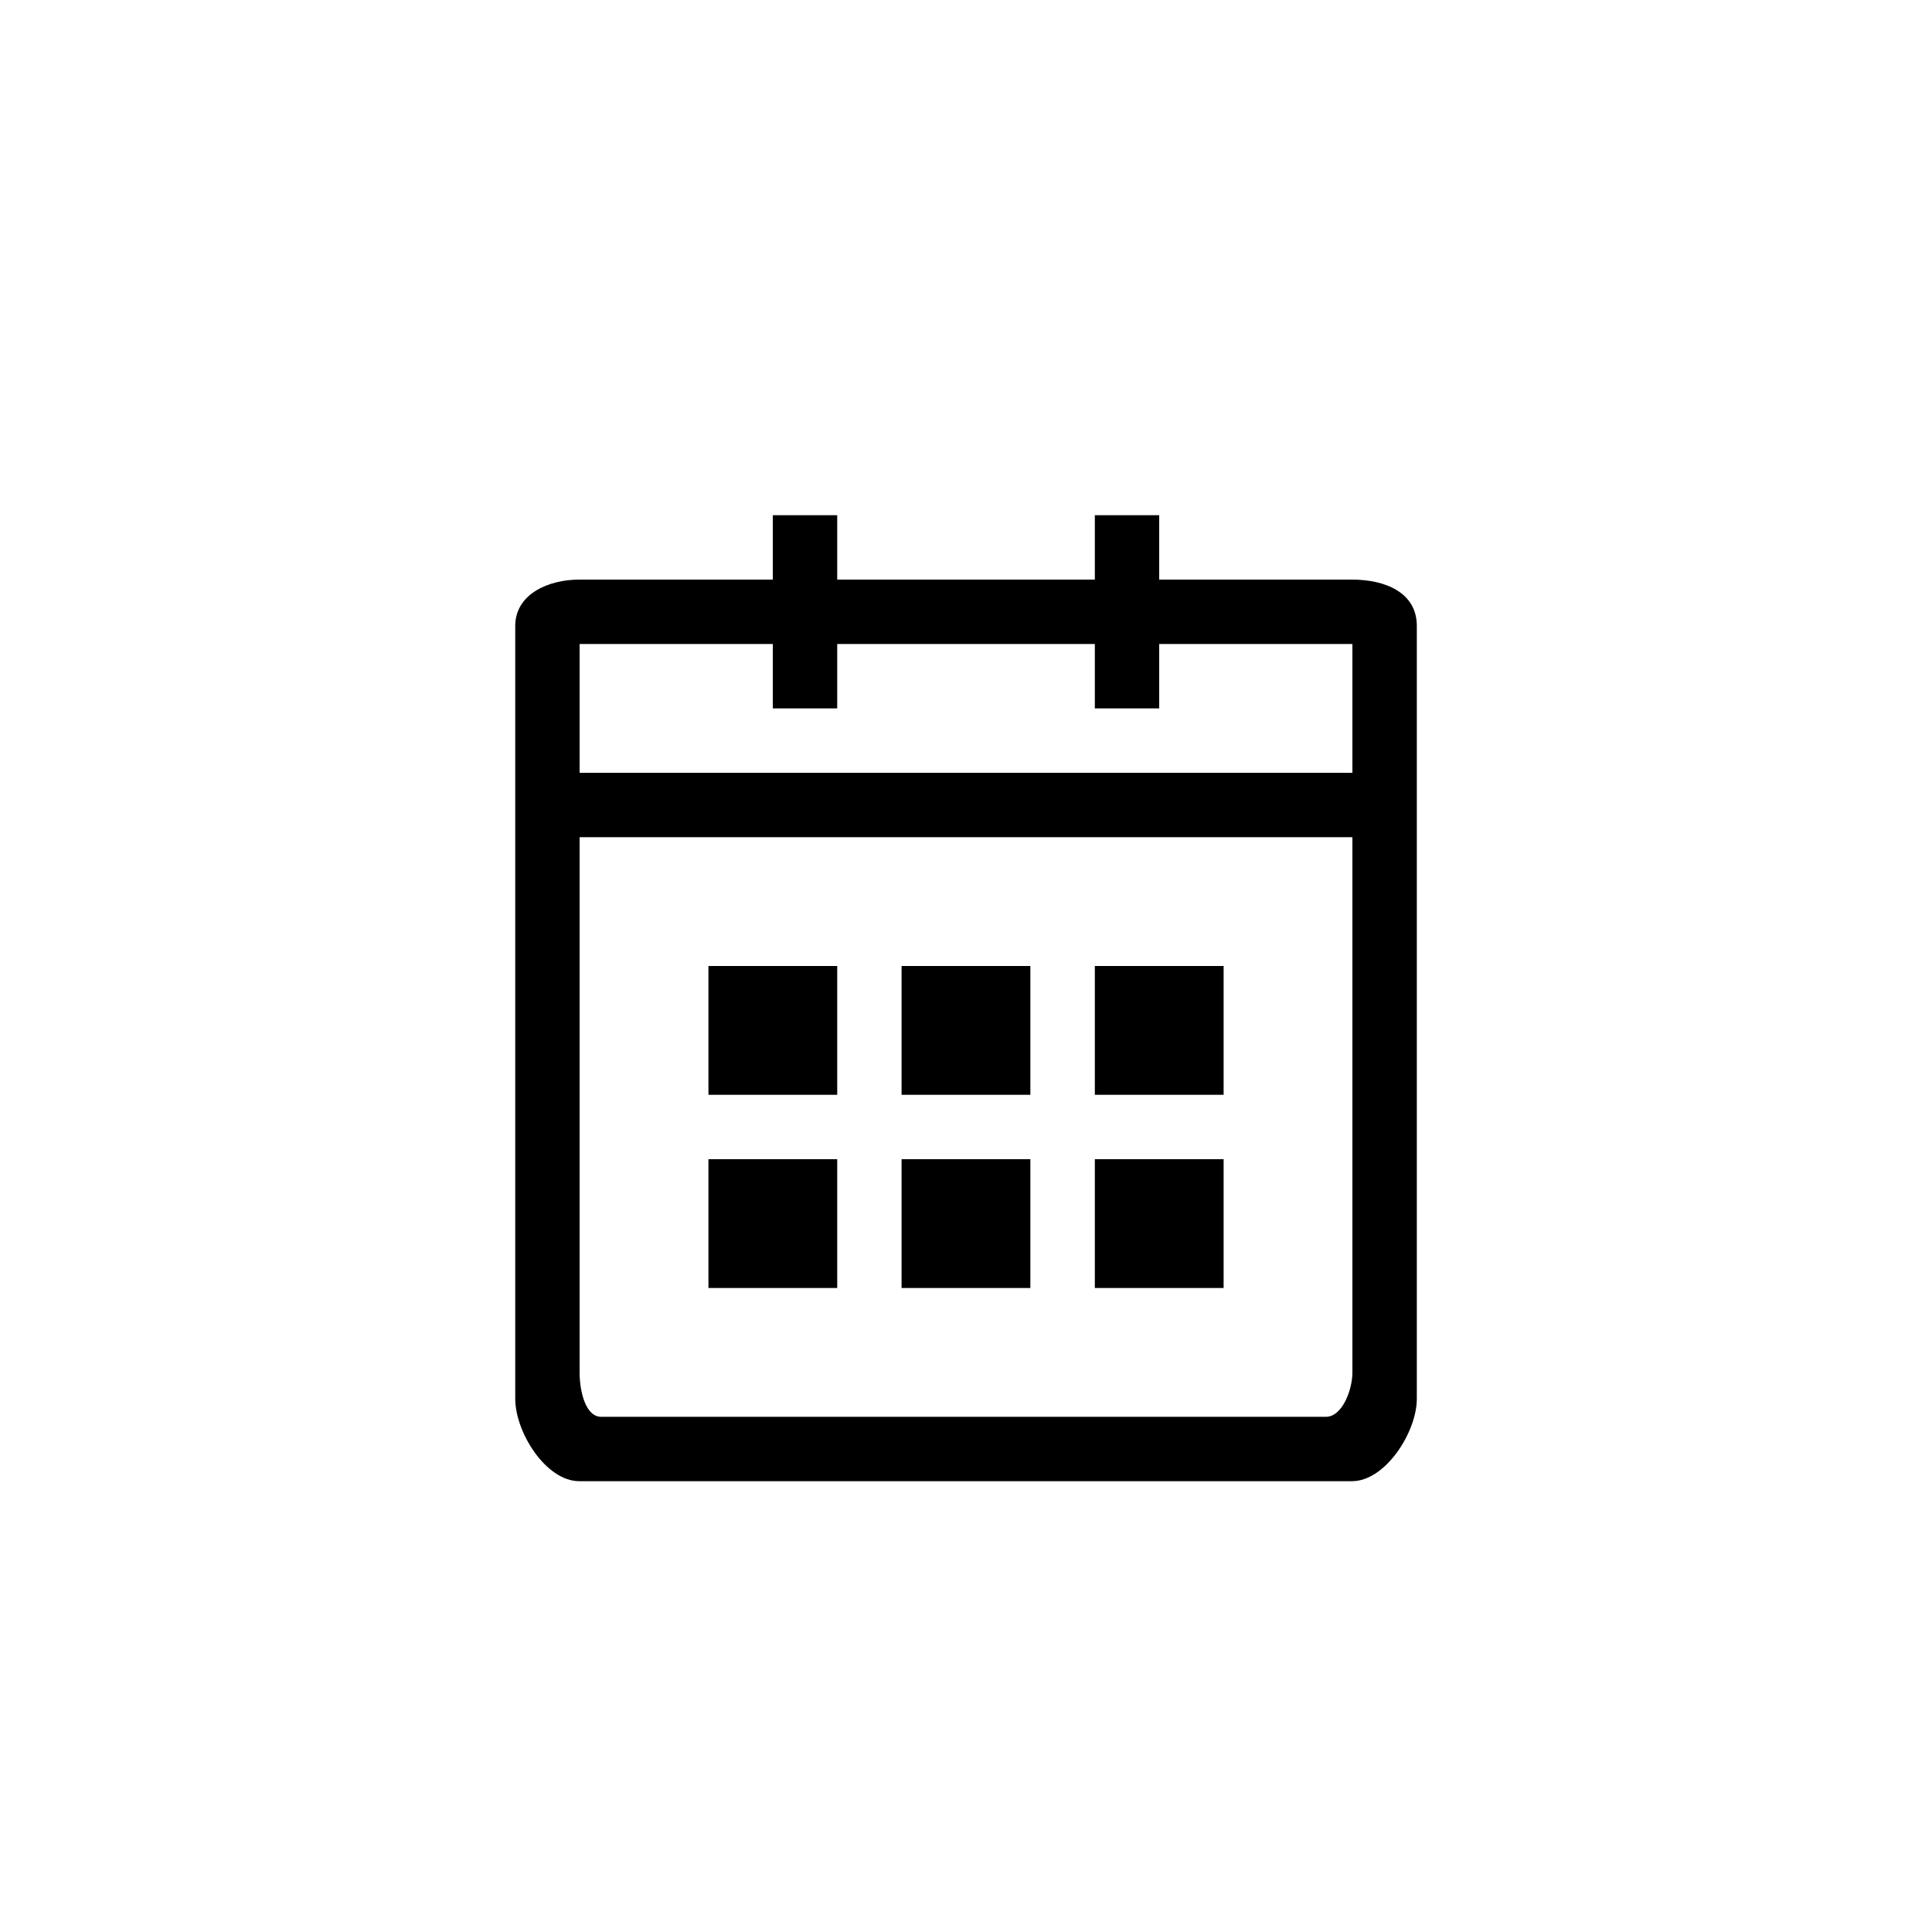 <svg id="calendar" xmlns="http://www.w3.org/2000/svg" width="32" height="32"><path fill-rule="evenodd" d="M22.394 24.533c.552 0 1.073-.813 1.073-1.365v-12.8c0-.553-.52-.768-1.073-.768H19.2V8.533h-1.066V9.6h-4.267V8.533H12.8V9.6H9.594c-.518 0-1.06.244-1.06.768v12.8c0 .553.507 1.365 1.06 1.365h12.8ZM9.6 10.667h3.2v1.066h1.067v-1.066h4.267v1.066H19.2v-1.066h3.2V12.8H9.6v-2.133Zm0 3.2h12.8v8.868c0 .276-.163.732-.44.732h-12c-.275 0-.36-.456-.36-.732v-8.868Zm4.267 5.333h-2.133v2.133h2.133V19.2Zm0-3.2h-2.133v2.133h2.133V16Zm3.2 3.2h-2.134v2.133h2.133V19.2Zm0-3.2h-2.134v2.133h2.133V16Zm3.2 3.2h-2.133v2.133h2.133V19.2Zm0-3.2h-2.133v2.133h2.133V16Z" clip-rule="evenodd"/></svg>